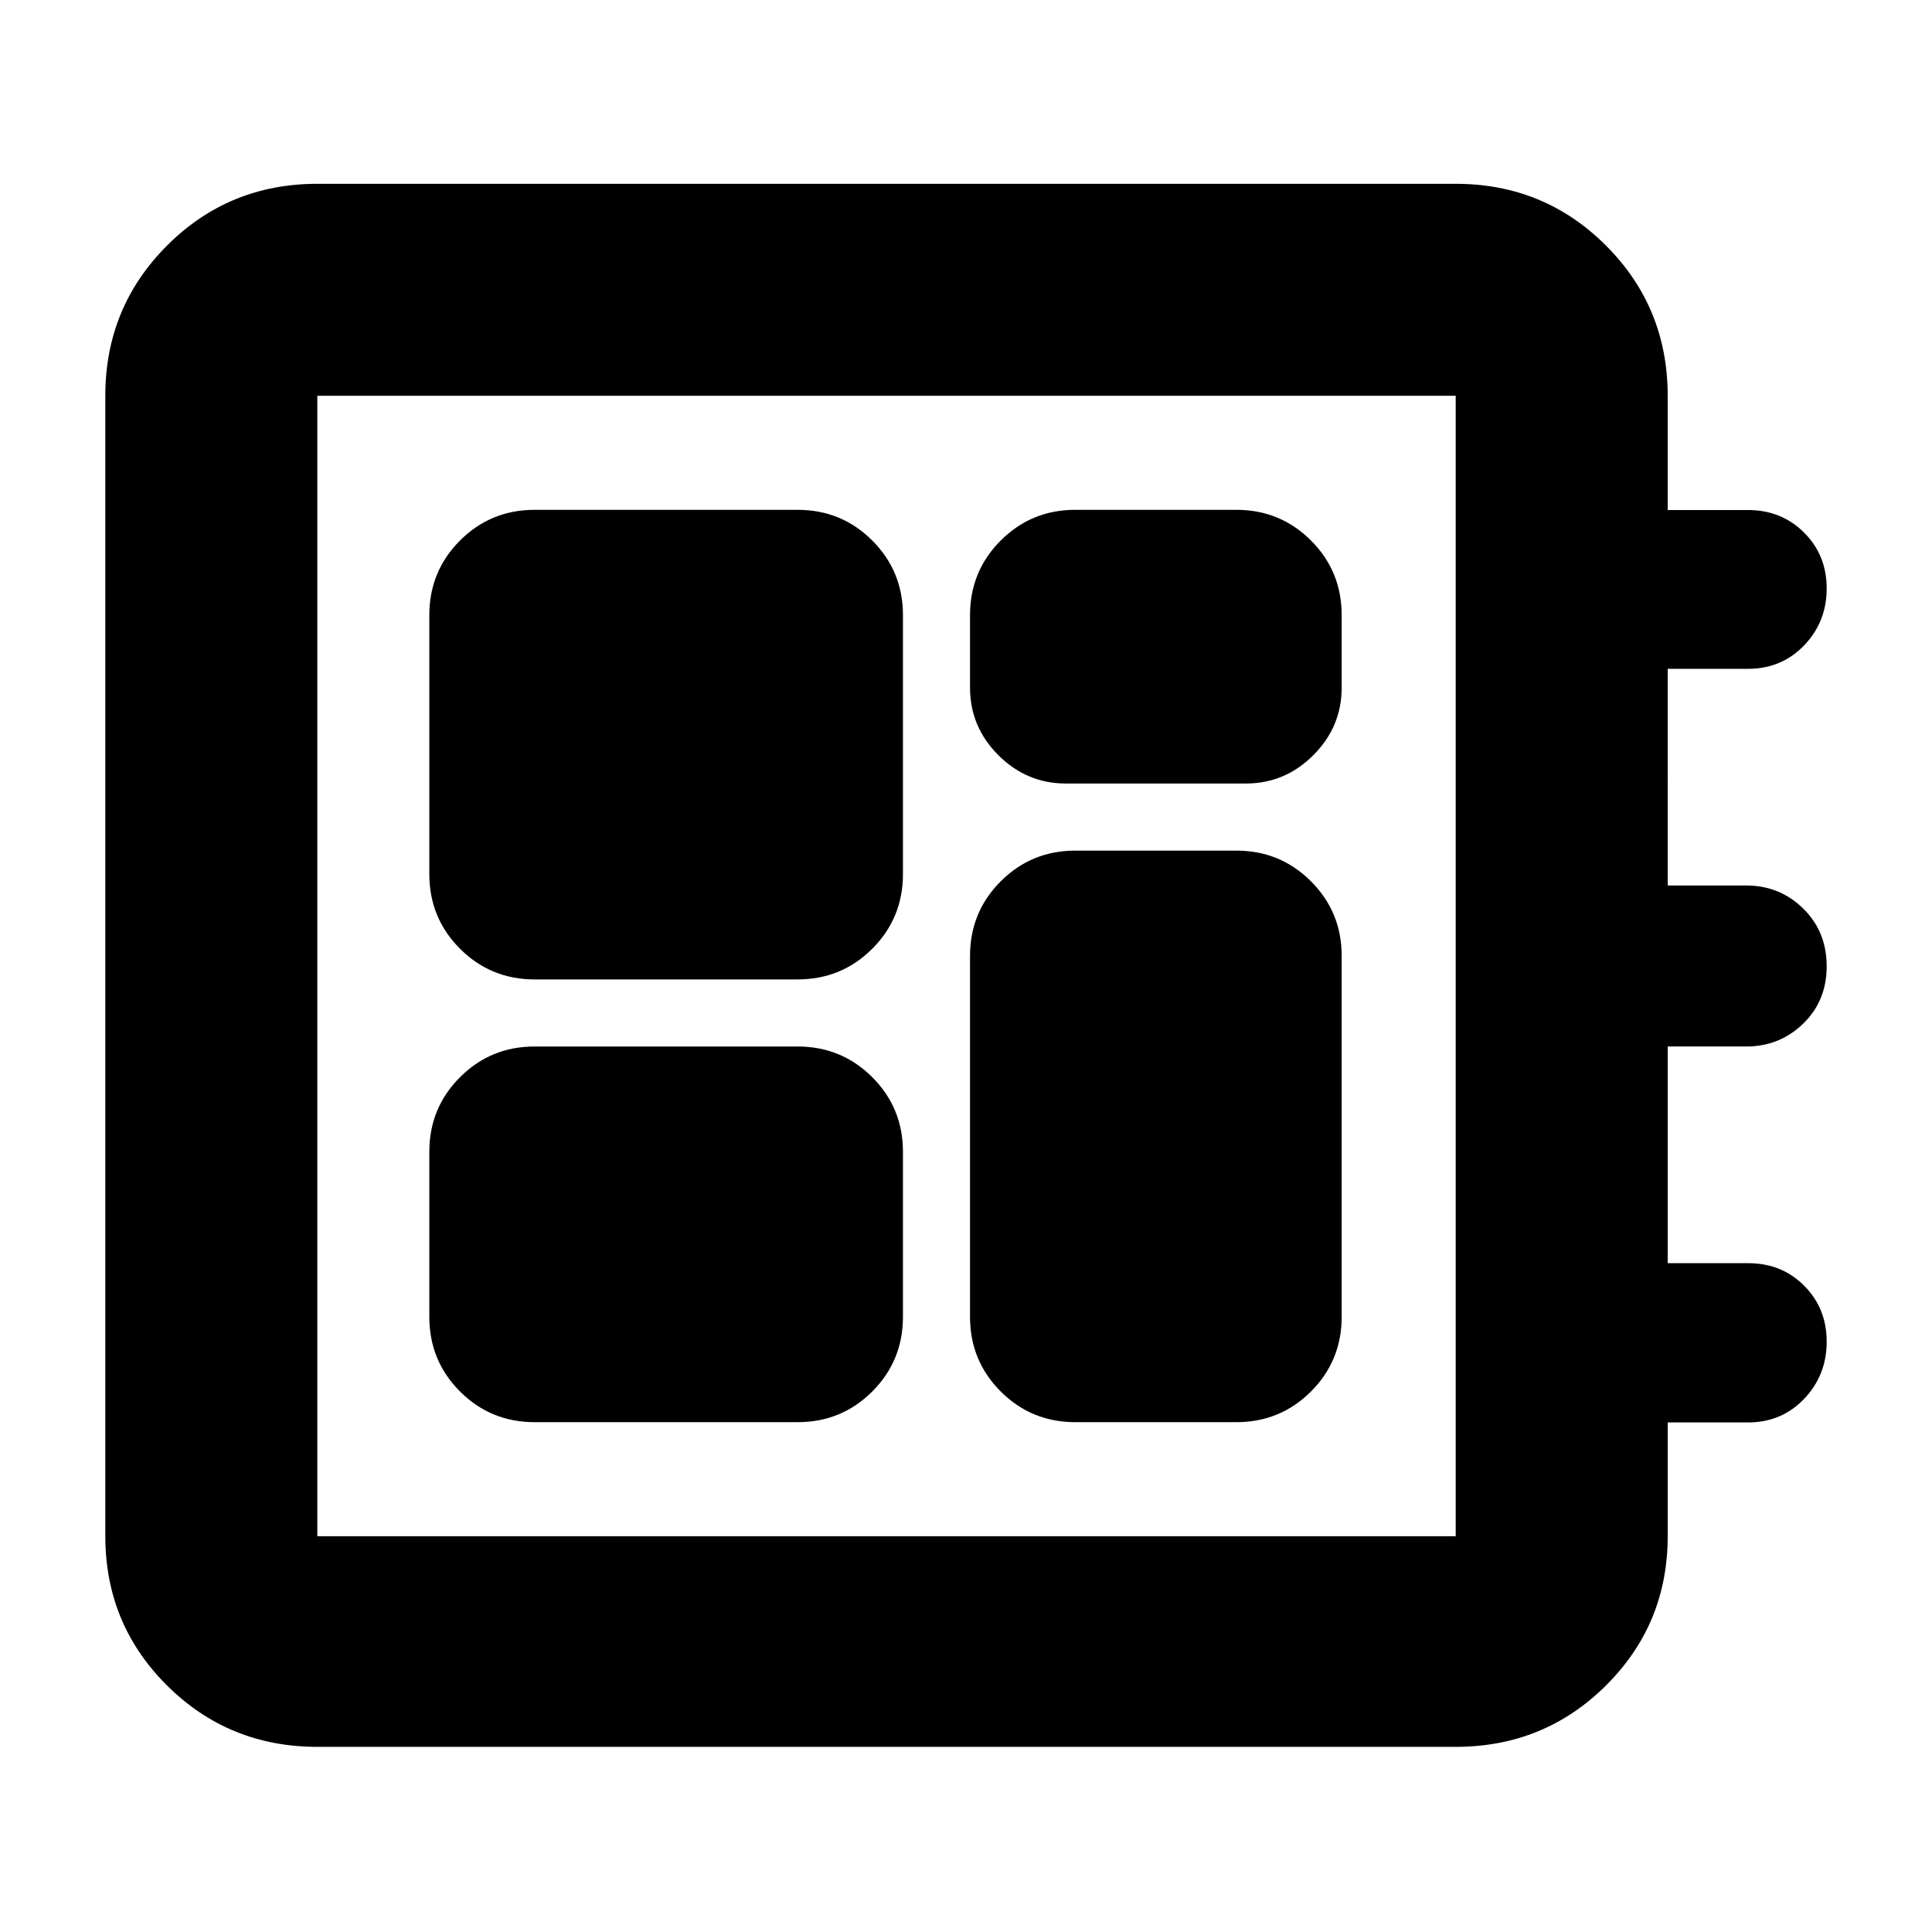 <svg xmlns="http://www.w3.org/2000/svg" height="40" viewBox="0 -960 960 960" width="40"><path d="M157.67-92q-43.98 0-74.66-30.48-30.68-30.49-30.68-74.19v-566.66q0-43.98 30.68-74.66t74.66-30.68h565.66q43.98 0 74.66 30.68t30.68 74.66v56.76h39.93q16.57 0 27.82 11.19 11.25 11.2 11.25 27.79t-11.2 28.26q-11.2 11.66-27.8 11.66h-40V-520h39.04q16.62 0 28.29 11.45 11.67 11.45 11.67 28.67 0 17.21-11.7 28.55-11.7 11.33-28.3 11.33h-39v107.67h40.04q16.62 0 27.79 11.21 11.17 11.21 11.17 27.83 0 16.62-11.2 28.36-11.2 11.73-27.8 11.73h-40v56.53q0 43.7-30.68 74.19Q767.31-92 723.33-92H157.67Zm0-104.67h565.66v-566.66H157.67v566.66Zm108-56.66h130.66q21.84 0 37.09-15.25 15.25-15.25 15.25-37.09v-82q0-21.83-15.25-37.08T396.33-440H265.67q-21.84 0-37.09 15.25-15.25 15.25-15.25 37.08v82q0 21.84 15.25 37.09 15.25 15.25 37.09 15.25Zm264-317.34H619q19.5 0 33.58-14.08 14.09-14.08 14.09-33.58v-36q0-21.84-15.25-37.09-15.25-15.25-37.09-15.25h-80q-21.83 0-37.08 15.25T482-654.33v36q0 19.5 14.08 33.58 14.09 14.08 33.59 14.08Zm-264 97.34h130.66q21.84 0 37.09-15.25 15.25-15.25 15.25-37.09v-128.66q0-21.84-15.25-37.09-15.25-15.25-37.09-15.25H265.67q-21.84 0-37.09 15.25-15.25 15.25-15.25 37.09v128.66q0 21.84 15.25 37.09 15.25 15.25 37.09 15.25Zm268.66 220h80q21.84 0 37.09-15.25 15.25-15.25 15.25-37.09V-485q0-21.83-15.25-37.08t-37.09-15.25h-80q-21.83 0-37.08 15.25T482-485v179.33q0 21.84 15.25 37.09 15.25 15.25 37.08 15.25Zm-376.66-510v566.66-566.66Z"/></svg>